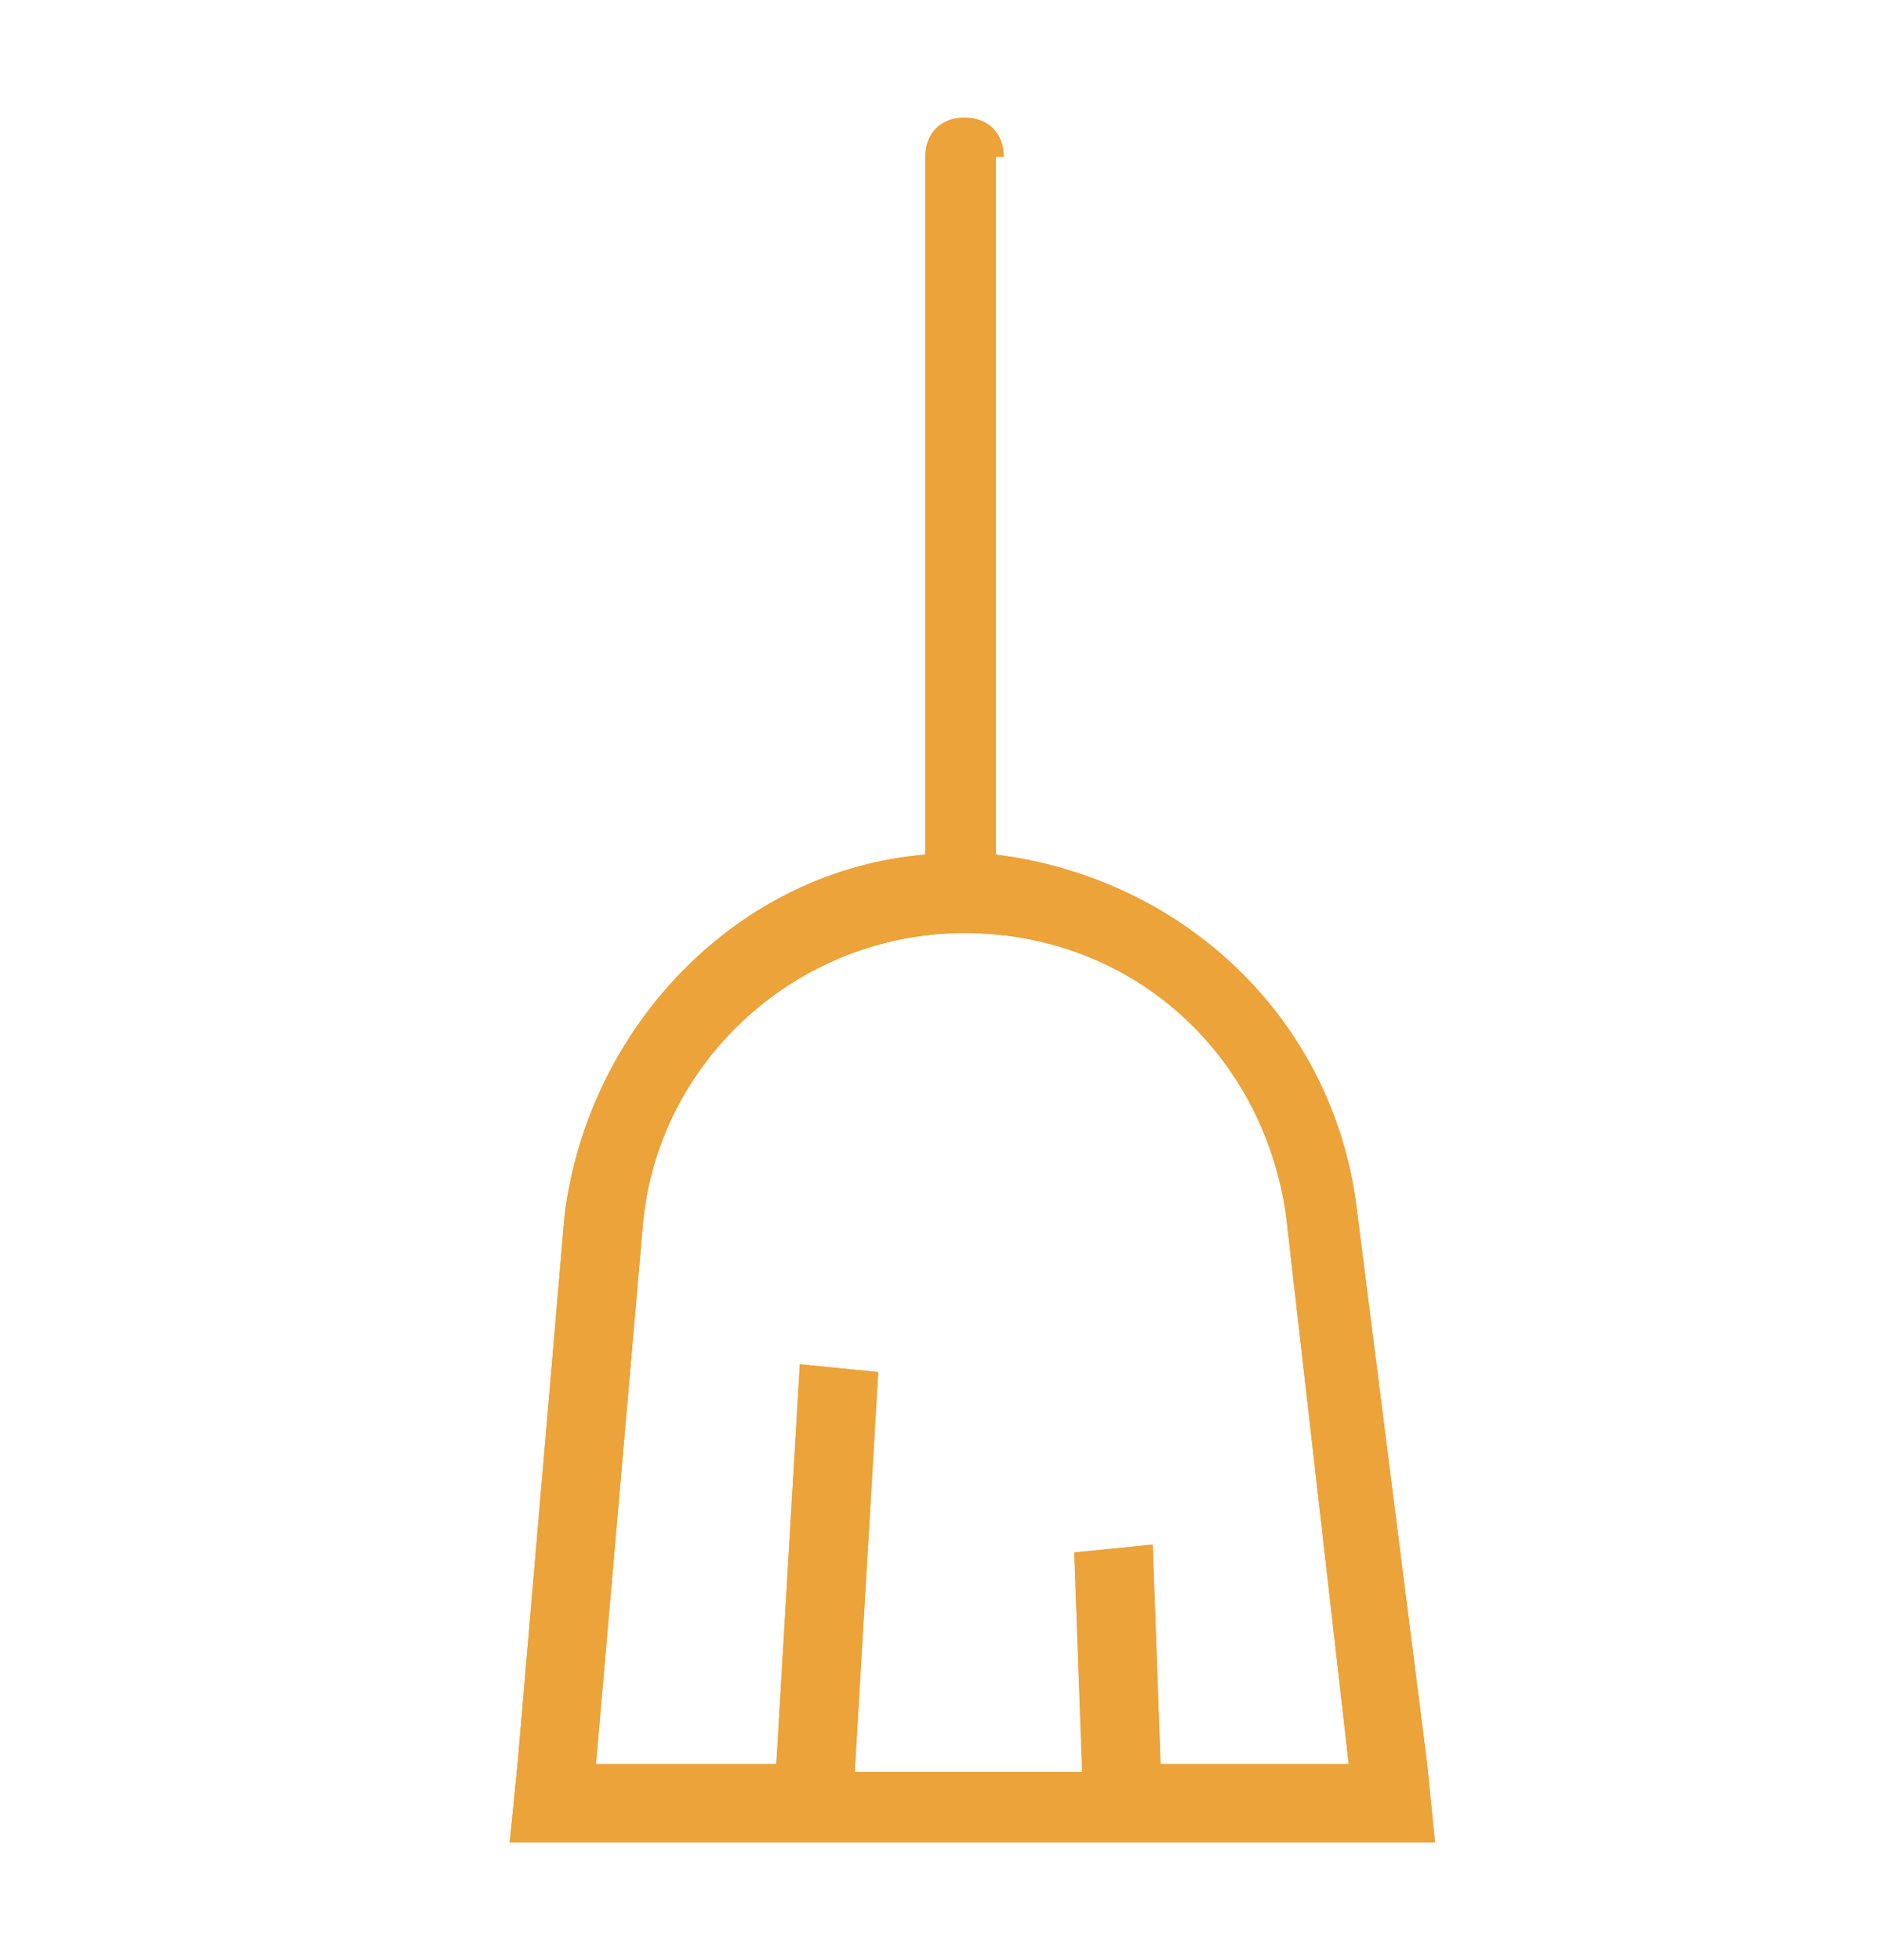 <?xml version="1.0" encoding="utf-8"?>
<!-- Generator: Adobe Illustrator 24.2.3, SVG Export Plug-In . SVG Version: 6.00 Build 0)  -->
<svg version="1.1" id="Layer_1" xmlns="http://www.w3.org/2000/svg" xmlns:xlink="http://www.w3.org/1999/xlink" x="0px" y="0px"
	 viewBox="0 0 24 25" style="enable-background:new 0 0 24 25;" xml:space="preserve">
<style type="text/css">
	.st0{fill-rule:evenodd;clip-rule:evenodd;fill:#ECA33A;}
</style>
<path class="st0" d="M12.8,2c0-0.3-0.2-0.5-0.5-0.5c-0.3,0-0.5,0.2-0.5,0.5v8.9c-2.4,0.2-4.3,2.2-4.6,4.6l-0.6,7l-0.1,1h1h2.8h0.5h3
	h0.5h3h1l-0.1-1l-0.9-7.1c-0.3-2.4-2.2-4.2-4.6-4.5V2z M9.9,22.5H7.6l0.6-6.9c0.2-2.1,2-3.7,4.1-3.7c2.1,0,3.8,1.5,4.1,3.6l0.8,7
	h-2.4l-0.1-2.8l-1,0.1l0.1,2.8h-2.9l0.3-5.1l-1-0.1L9.9,22.5z"/>
<path class="st0" d="M12.8,2c0-0.3-0.2-0.5-0.5-0.5c-0.3,0-0.5,0.2-0.5,0.5v8.9c-2.4,0.2-4.3,2.2-4.6,4.6l-0.6,7l-0.1,1h1h2.8h0.5h3
	h0.5h3h1l-0.1-1l-0.9-7.1c-0.3-2.4-2.2-4.2-4.6-4.5V2z M9.9,22.5H7.6l0.6-6.9c0.2-2.1,2-3.7,4.1-3.7c2.1,0,3.8,1.5,4.1,3.6l0.8,7
	h-2.4l-0.1-2.8l-1,0.1l0.1,2.8h-2.9l0.3-5.1l-1-0.1L9.9,22.5z"/>
</svg>
